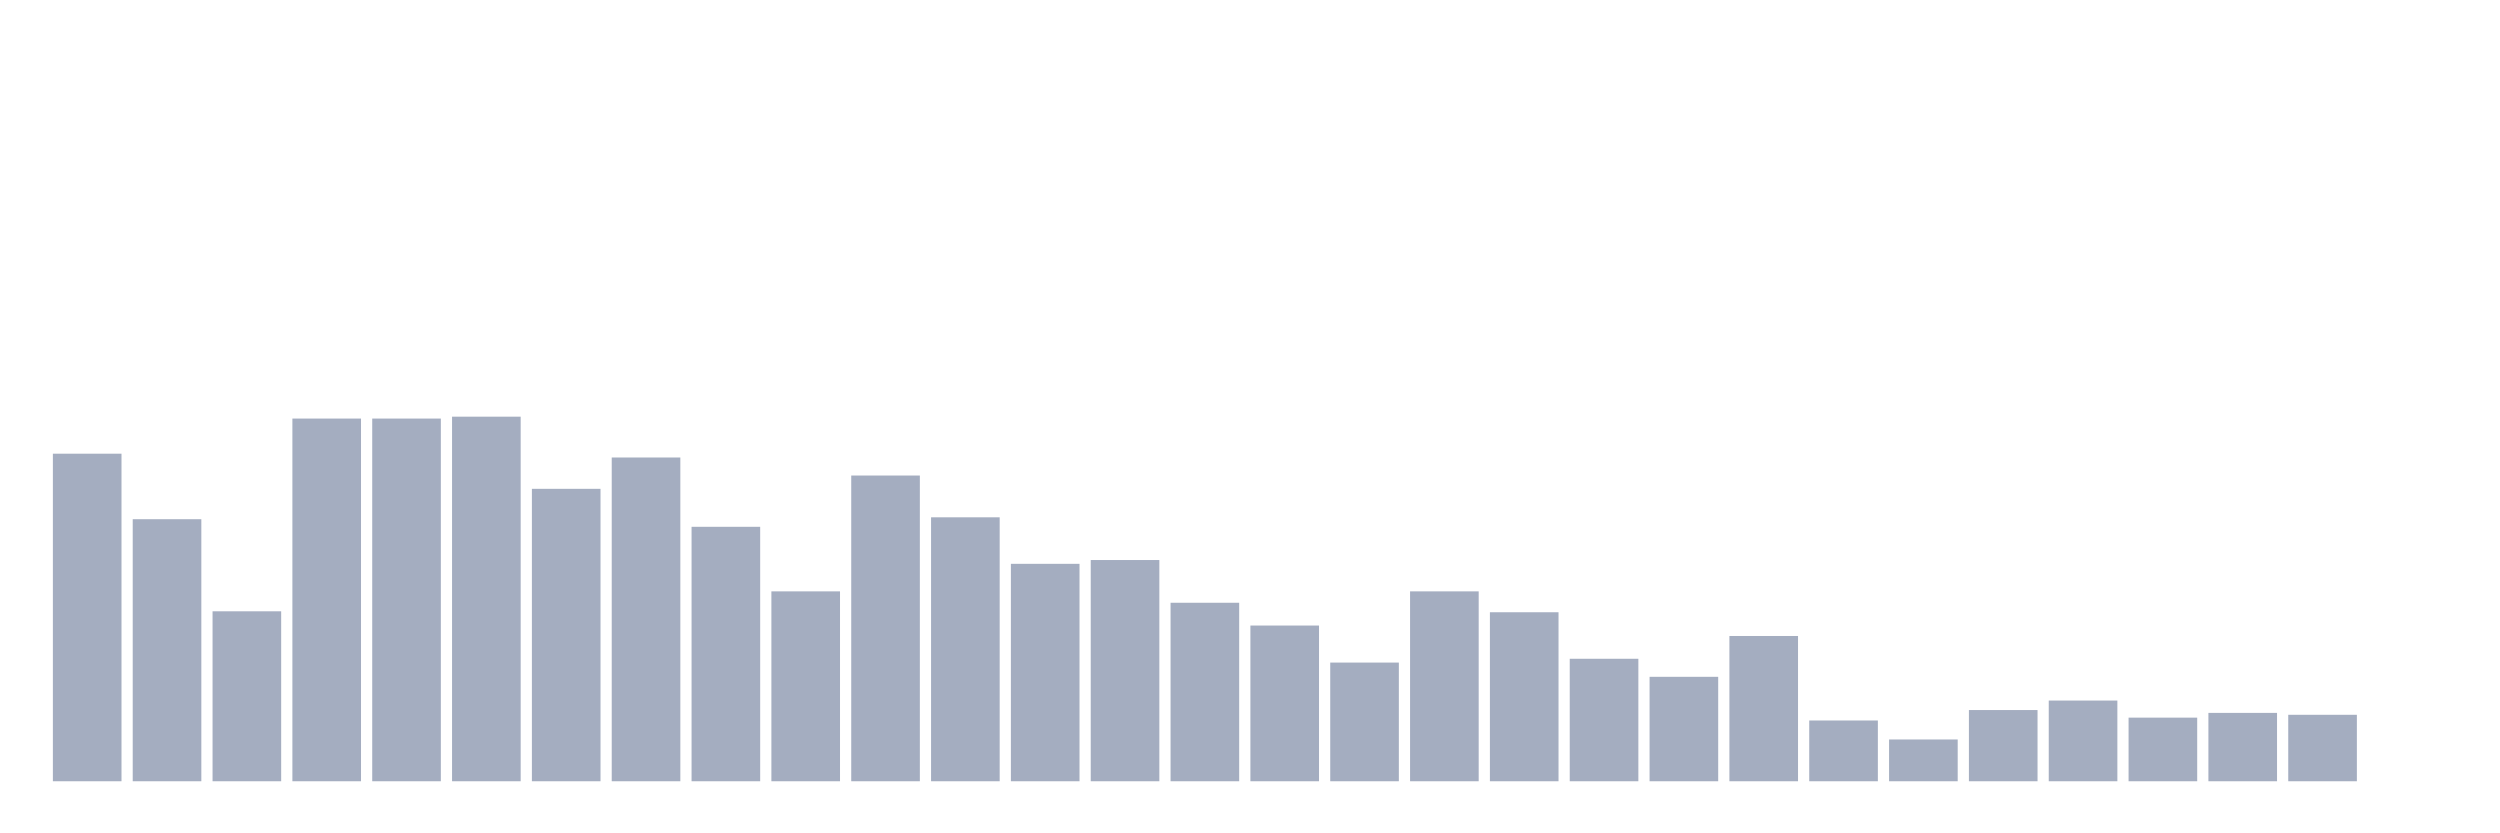 <svg xmlns="http://www.w3.org/2000/svg" viewBox="0 0 480 160"><g transform="translate(10,10)"><rect class="bar" x="0.153" width="13.175" y="77.109" height="62.891" fill="rgb(164,173,192)"></rect><rect class="bar" x="15.482" width="13.175" y="89.688" height="50.312" fill="rgb(164,173,192)"></rect><rect class="bar" x="30.81" width="13.175" y="107.37" height="32.63" fill="rgb(164,173,192)"></rect><rect class="bar" x="46.138" width="13.175" y="70.365" height="69.635" fill="rgb(164,173,192)"></rect><rect class="bar" x="61.466" width="13.175" y="70.365" height="69.635" fill="rgb(164,173,192)"></rect><rect class="bar" x="76.794" width="13.175" y="70" height="70" fill="rgb(164,173,192)"></rect><rect class="bar" x="92.123" width="13.175" y="83.854" height="56.146" fill="rgb(164,173,192)"></rect><rect class="bar" x="107.451" width="13.175" y="77.839" height="62.161" fill="rgb(164,173,192)"></rect><rect class="bar" x="122.779" width="13.175" y="91.146" height="48.854" fill="rgb(164,173,192)"></rect><rect class="bar" x="138.107" width="13.175" y="103.542" height="36.458" fill="rgb(164,173,192)"></rect><rect class="bar" x="153.436" width="13.175" y="81.302" height="58.698" fill="rgb(164,173,192)"></rect><rect class="bar" x="168.764" width="13.175" y="89.323" height="50.677" fill="rgb(164,173,192)"></rect><rect class="bar" x="184.092" width="13.175" y="98.255" height="41.745" fill="rgb(164,173,192)"></rect><rect class="bar" x="199.42" width="13.175" y="97.526" height="42.474" fill="rgb(164,173,192)"></rect><rect class="bar" x="214.748" width="13.175" y="105.729" height="34.271" fill="rgb(164,173,192)"></rect><rect class="bar" x="230.077" width="13.175" y="110.104" height="29.896" fill="rgb(164,173,192)"></rect><rect class="bar" x="245.405" width="13.175" y="117.214" height="22.786" fill="rgb(164,173,192)"></rect><rect class="bar" x="260.733" width="13.175" y="103.542" height="36.458" fill="rgb(164,173,192)"></rect><rect class="bar" x="276.061" width="13.175" y="107.552" height="32.448" fill="rgb(164,173,192)"></rect><rect class="bar" x="291.39" width="13.175" y="116.484" height="23.516" fill="rgb(164,173,192)"></rect><rect class="bar" x="306.718" width="13.175" y="119.948" height="20.052" fill="rgb(164,173,192)"></rect><rect class="bar" x="322.046" width="13.175" y="112.109" height="27.891" fill="rgb(164,173,192)"></rect><rect class="bar" x="337.374" width="13.175" y="128.333" height="11.667" fill="rgb(164,173,192)"></rect><rect class="bar" x="352.702" width="13.175" y="131.979" height="8.021" fill="rgb(164,173,192)"></rect><rect class="bar" x="368.031" width="13.175" y="126.328" height="13.672" fill="rgb(164,173,192)"></rect><rect class="bar" x="383.359" width="13.175" y="124.505" height="15.495" fill="rgb(164,173,192)"></rect><rect class="bar" x="398.687" width="13.175" y="127.786" height="12.214" fill="rgb(164,173,192)"></rect><rect class="bar" x="414.015" width="13.175" y="126.875" height="13.125" fill="rgb(164,173,192)"></rect><rect class="bar" x="429.344" width="13.175" y="127.24" height="12.76" fill="rgb(164,173,192)"></rect><rect class="bar" x="444.672" width="13.175" y="140" height="0" fill="rgb(164,173,192)"></rect></g></svg>